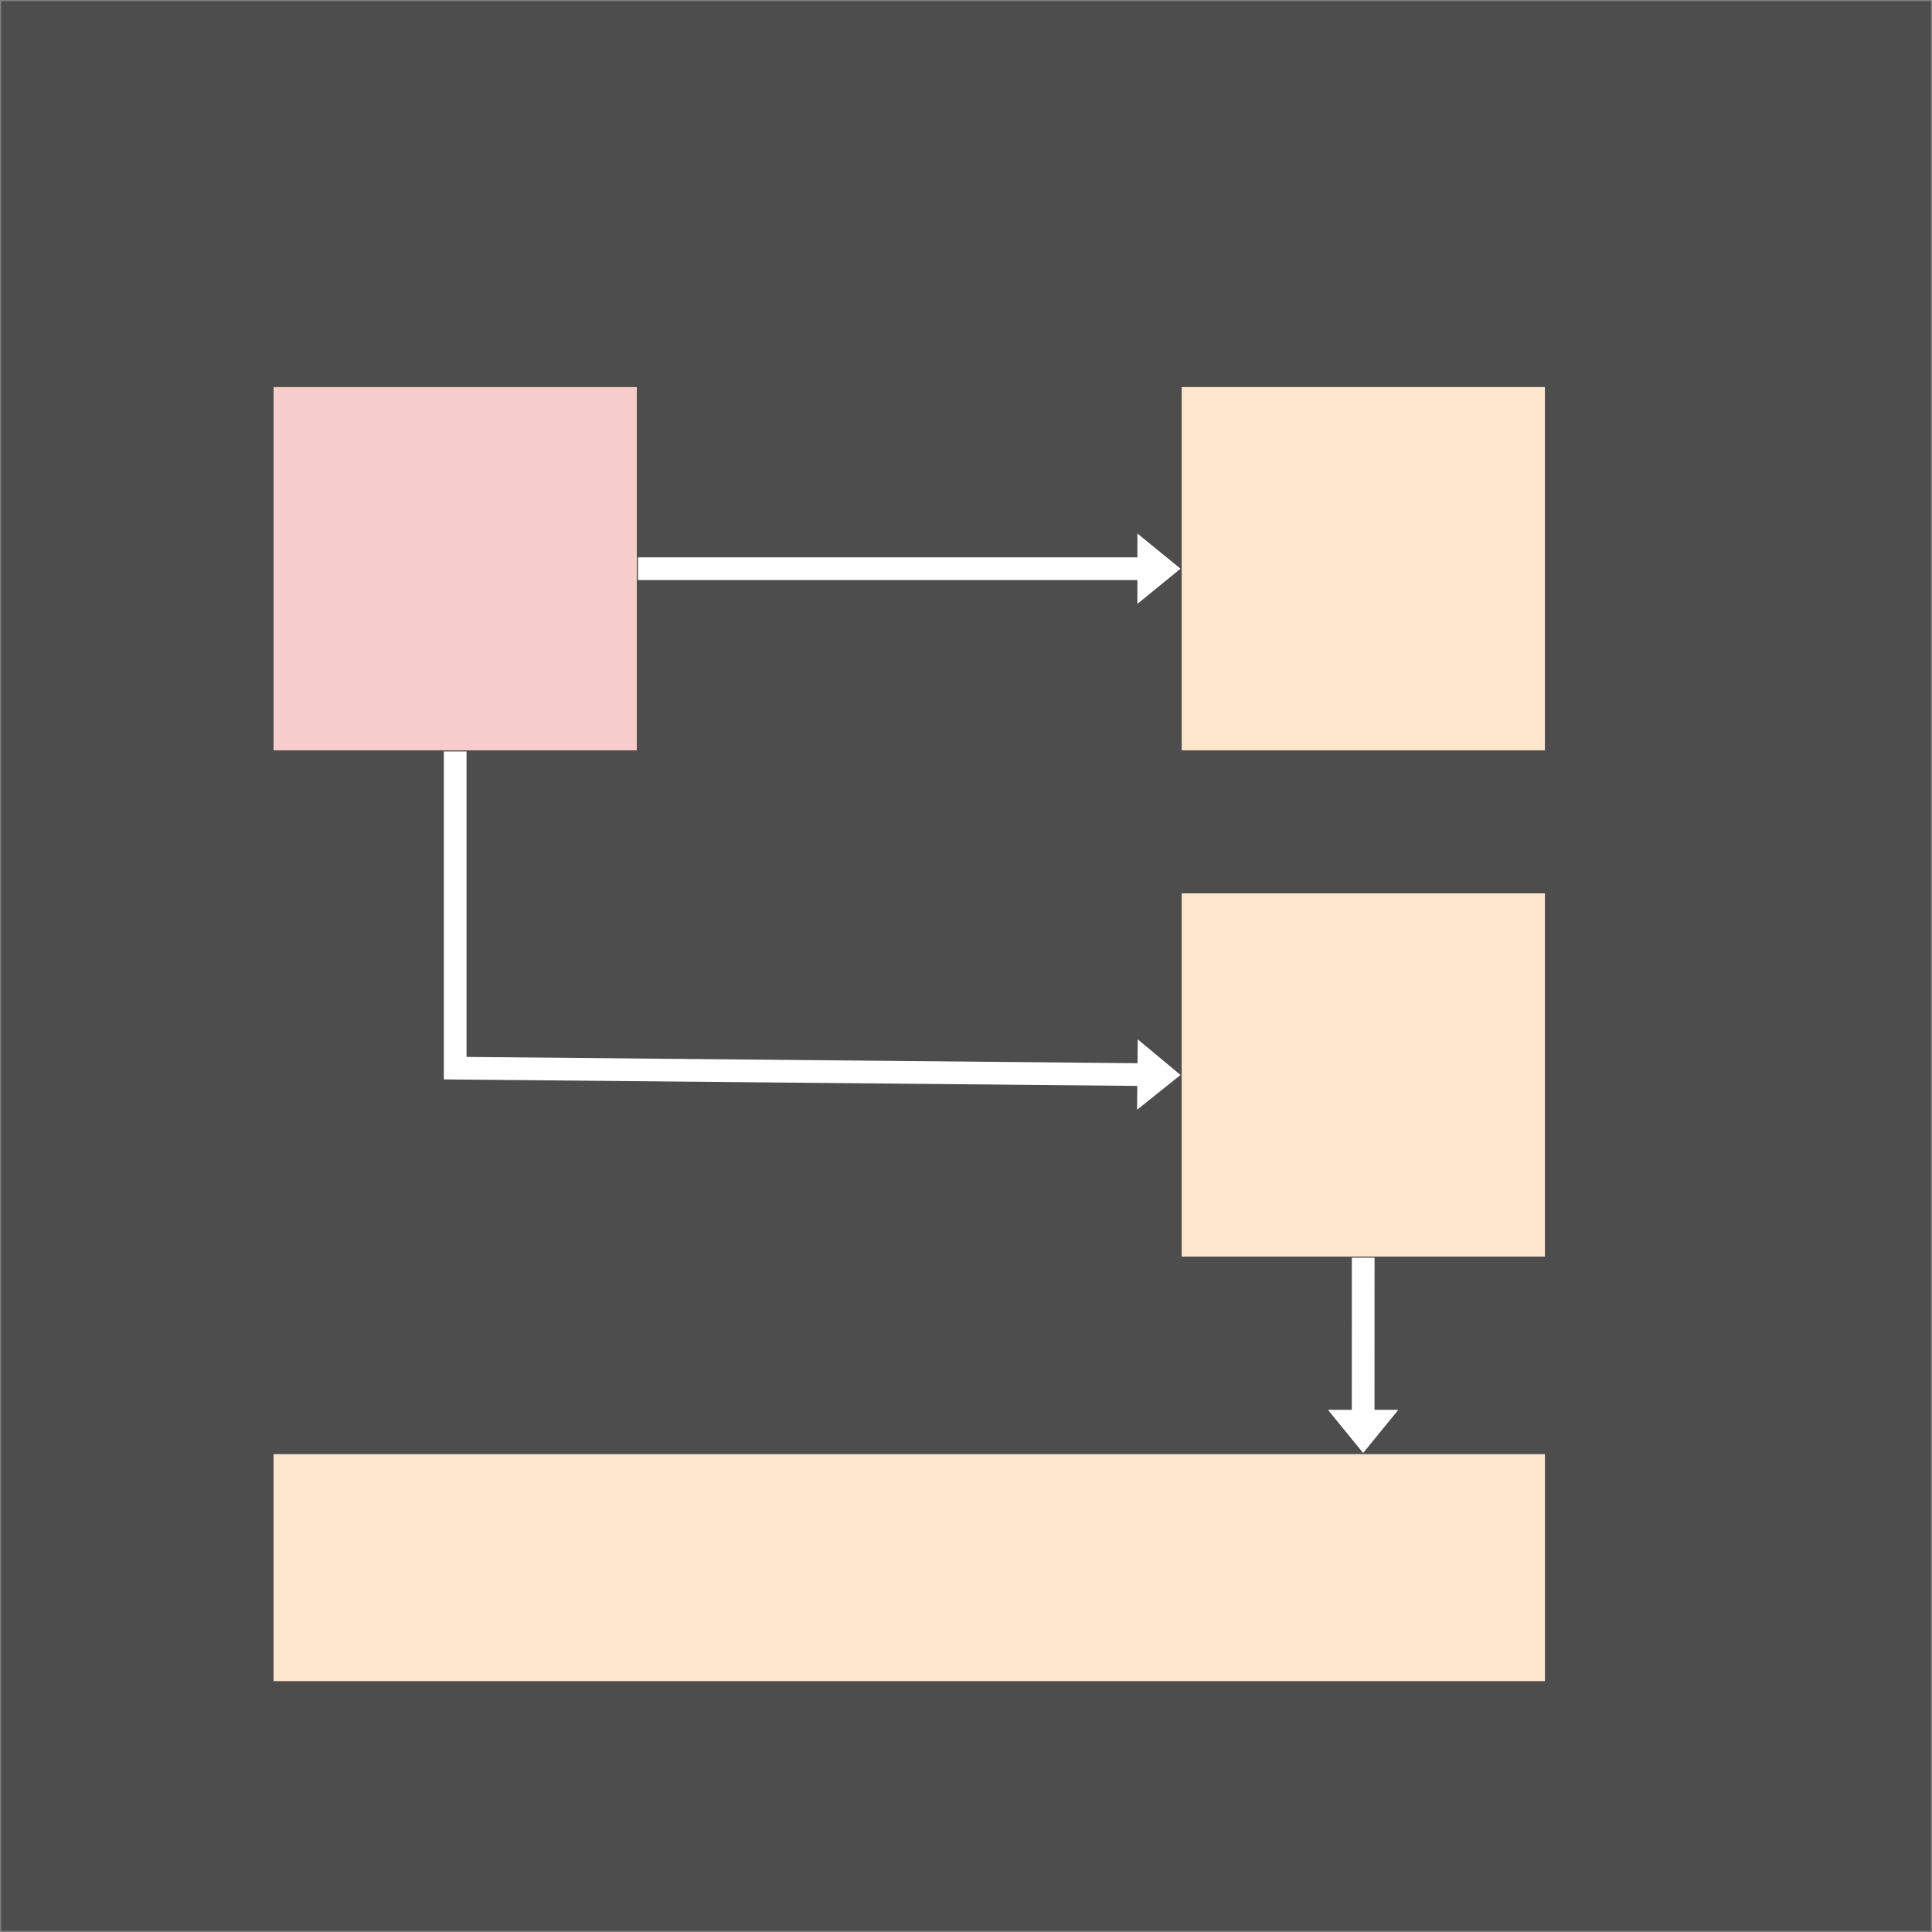<?xml version="1.0" encoding="UTF-8"?>
<!-- Do not edit this file with editors other than diagrams.net -->
<!DOCTYPE svg PUBLIC "-//W3C//DTD SVG 1.1//EN" "http://www.w3.org/Graphics/SVG/1.1/DTD/svg11.dtd">
<svg xmlns="http://www.w3.org/2000/svg" xmlns:xlink="http://www.w3.org/1999/xlink" version="1.1" width="851px" height="851px" viewBox="-0.5 -0.5 851 851" content="&lt;mxfile host=&quot;app.diagrams.net&quot; modified=&quot;2022-07-01T16:52:28.816Z&quot; agent=&quot;5.0 (Macintosh; Intel Mac OS X 10_15_7) AppleWebKit/537.36 (KHTML, like Gecko) Chrome/103.0.0.0 Safari/537.36&quot; etag=&quot;hFFxNrGgjBd3elRn2OTK&quot; version=&quot;20.0.4&quot; type=&quot;github&quot;&gt;&lt;diagram id=&quot;7ARIJulqibOma9k9xZ0L&quot; name=&quot;Page-1&quot;&gt;7VhRk5owEP41PN4NEPHwscp5femMU6dT7zEDq2QuEiZEwfv1DZIAAe/UztHazumD2S/JJvvlyy5oodm2eOI4jb+xCKjl2lFhocByXYRGY/lTIocKcSe+UyEbTqIKawFL8goKtBW6IxFkxkDBGBUkNcGQJQmEwsAw5yw3h60ZNVdN8QZ6wDLEtI/+JJGIK9T37Ab/CmQT65UdW/VssR6sgCzGEctbEHq00IwzJqrWtpgBLdnTvFTz5m/01hvjkIhLJsztIHkJvocOj32UL6avqx/Lu1HlZY/pTgWsNisOmoE8JgKWKQ5LO5fHbKFpLLZUWo5s4iyteF+TAuRS0zWhdMYo48fpaBSUX4lngrMX0D0JS6S/aT8IFdceuICiBamgnoBtQfCDHKIkdaelkp84n7h1NjWIlSY2ta+GNtlQzF3Bojs4i+s1jMNwCBZVr6dlqlh1xn1Wa6zNag1+OKvo/2MV+ehvs/pwnlWZqdKyuaZQfClzqCQDkkg1g5DiLCOhSTVnuyQqOQ7sPs/z4+foRYawUoOOxnNp3HvaDIp2Z3DQVkHESq1UtluzpNVMKg0957ozzdiOh/AOb7r4YL4BcT4XQGTUlb5CWgo4law0xoFiQfZmNTolCrXCghEZWS3AkW0KcOJ3dFXFrWa1q0fXkddxhDqOKmJ6jo4arcP+fdn6/7JsG6k+t0R8U7JFn7JtO5KiwYfWsLQckL29Ybez4dHYeBiTjcrjh94JXY4GLJB+CIMWSOf2Hjsmt5Fp7n3vwcg253JNaS2AE8kC8GGSCbowmTjOZzYZogg6F9x4U2dn7v+ffh7uXvcx6l937+R1t6+/7tJs3q6rI2j+pECPvwA=&lt;/diagram&gt;&lt;/mxfile&gt;" resource="https://app.diagrams.net/#Hplow-technologies%2Fonping-hmi-images%2Fmain%2Fexamples%2FBlocksAndArrows.drawio.svg"><rect x="-0.5" y="-0.5" width="851" height="851" fill="#808080" stroke="none"/><defs/><g><rect x="0" y="0" width="850" height="850" fill="#4d4d4d" stroke="none" pointer-events="all"/><rect x="520" y="170" width="160" height="160" fill="#ffe6cc" stroke="none" pointer-events="all"/><rect x="520" y="393" width="160" height="160" fill="#ffe6cc" stroke="none" pointer-events="all"/><path d="M 280.5 255 L 280.5 245 L 500.5 245 L 500.5 234.5 L 519.5 250 L 500.5 265.5 L 500.5 255 Z" fill="#ffffff" stroke="none" pointer-events="all"/><path d="M 195 330.5 L 205 330.5 L 205 465.05 L 500.55 467.82 L 500.65 457.32 L 519.5 473 L 500.36 488.32 L 500.45 477.82 L 195 474.95 Z" fill="#ffffff" stroke="none" pointer-events="all"/><path d="M 500.55 467.82 L 500.65 457.32 L 519.5 473 L 500.36 488.32 L 500.45 477.82" fill="none" stroke="none" pointer-events="all"/><rect x="120" y="170" width="160" height="160" fill="#f8cecc" stroke="none" pointer-events="all"/><path d="M 594.96 553.5 L 604.96 553.5 L 604.93 620.5 L 615.43 620.51 L 599.92 639.5 L 584.43 620.49 L 594.93 620.5 Z" fill="#ffffff" stroke="none" pointer-events="all"/><rect x="120" y="640" width="560" height="100" fill="#ffe6cc" stroke="none" pointer-events="all"/></g></svg>